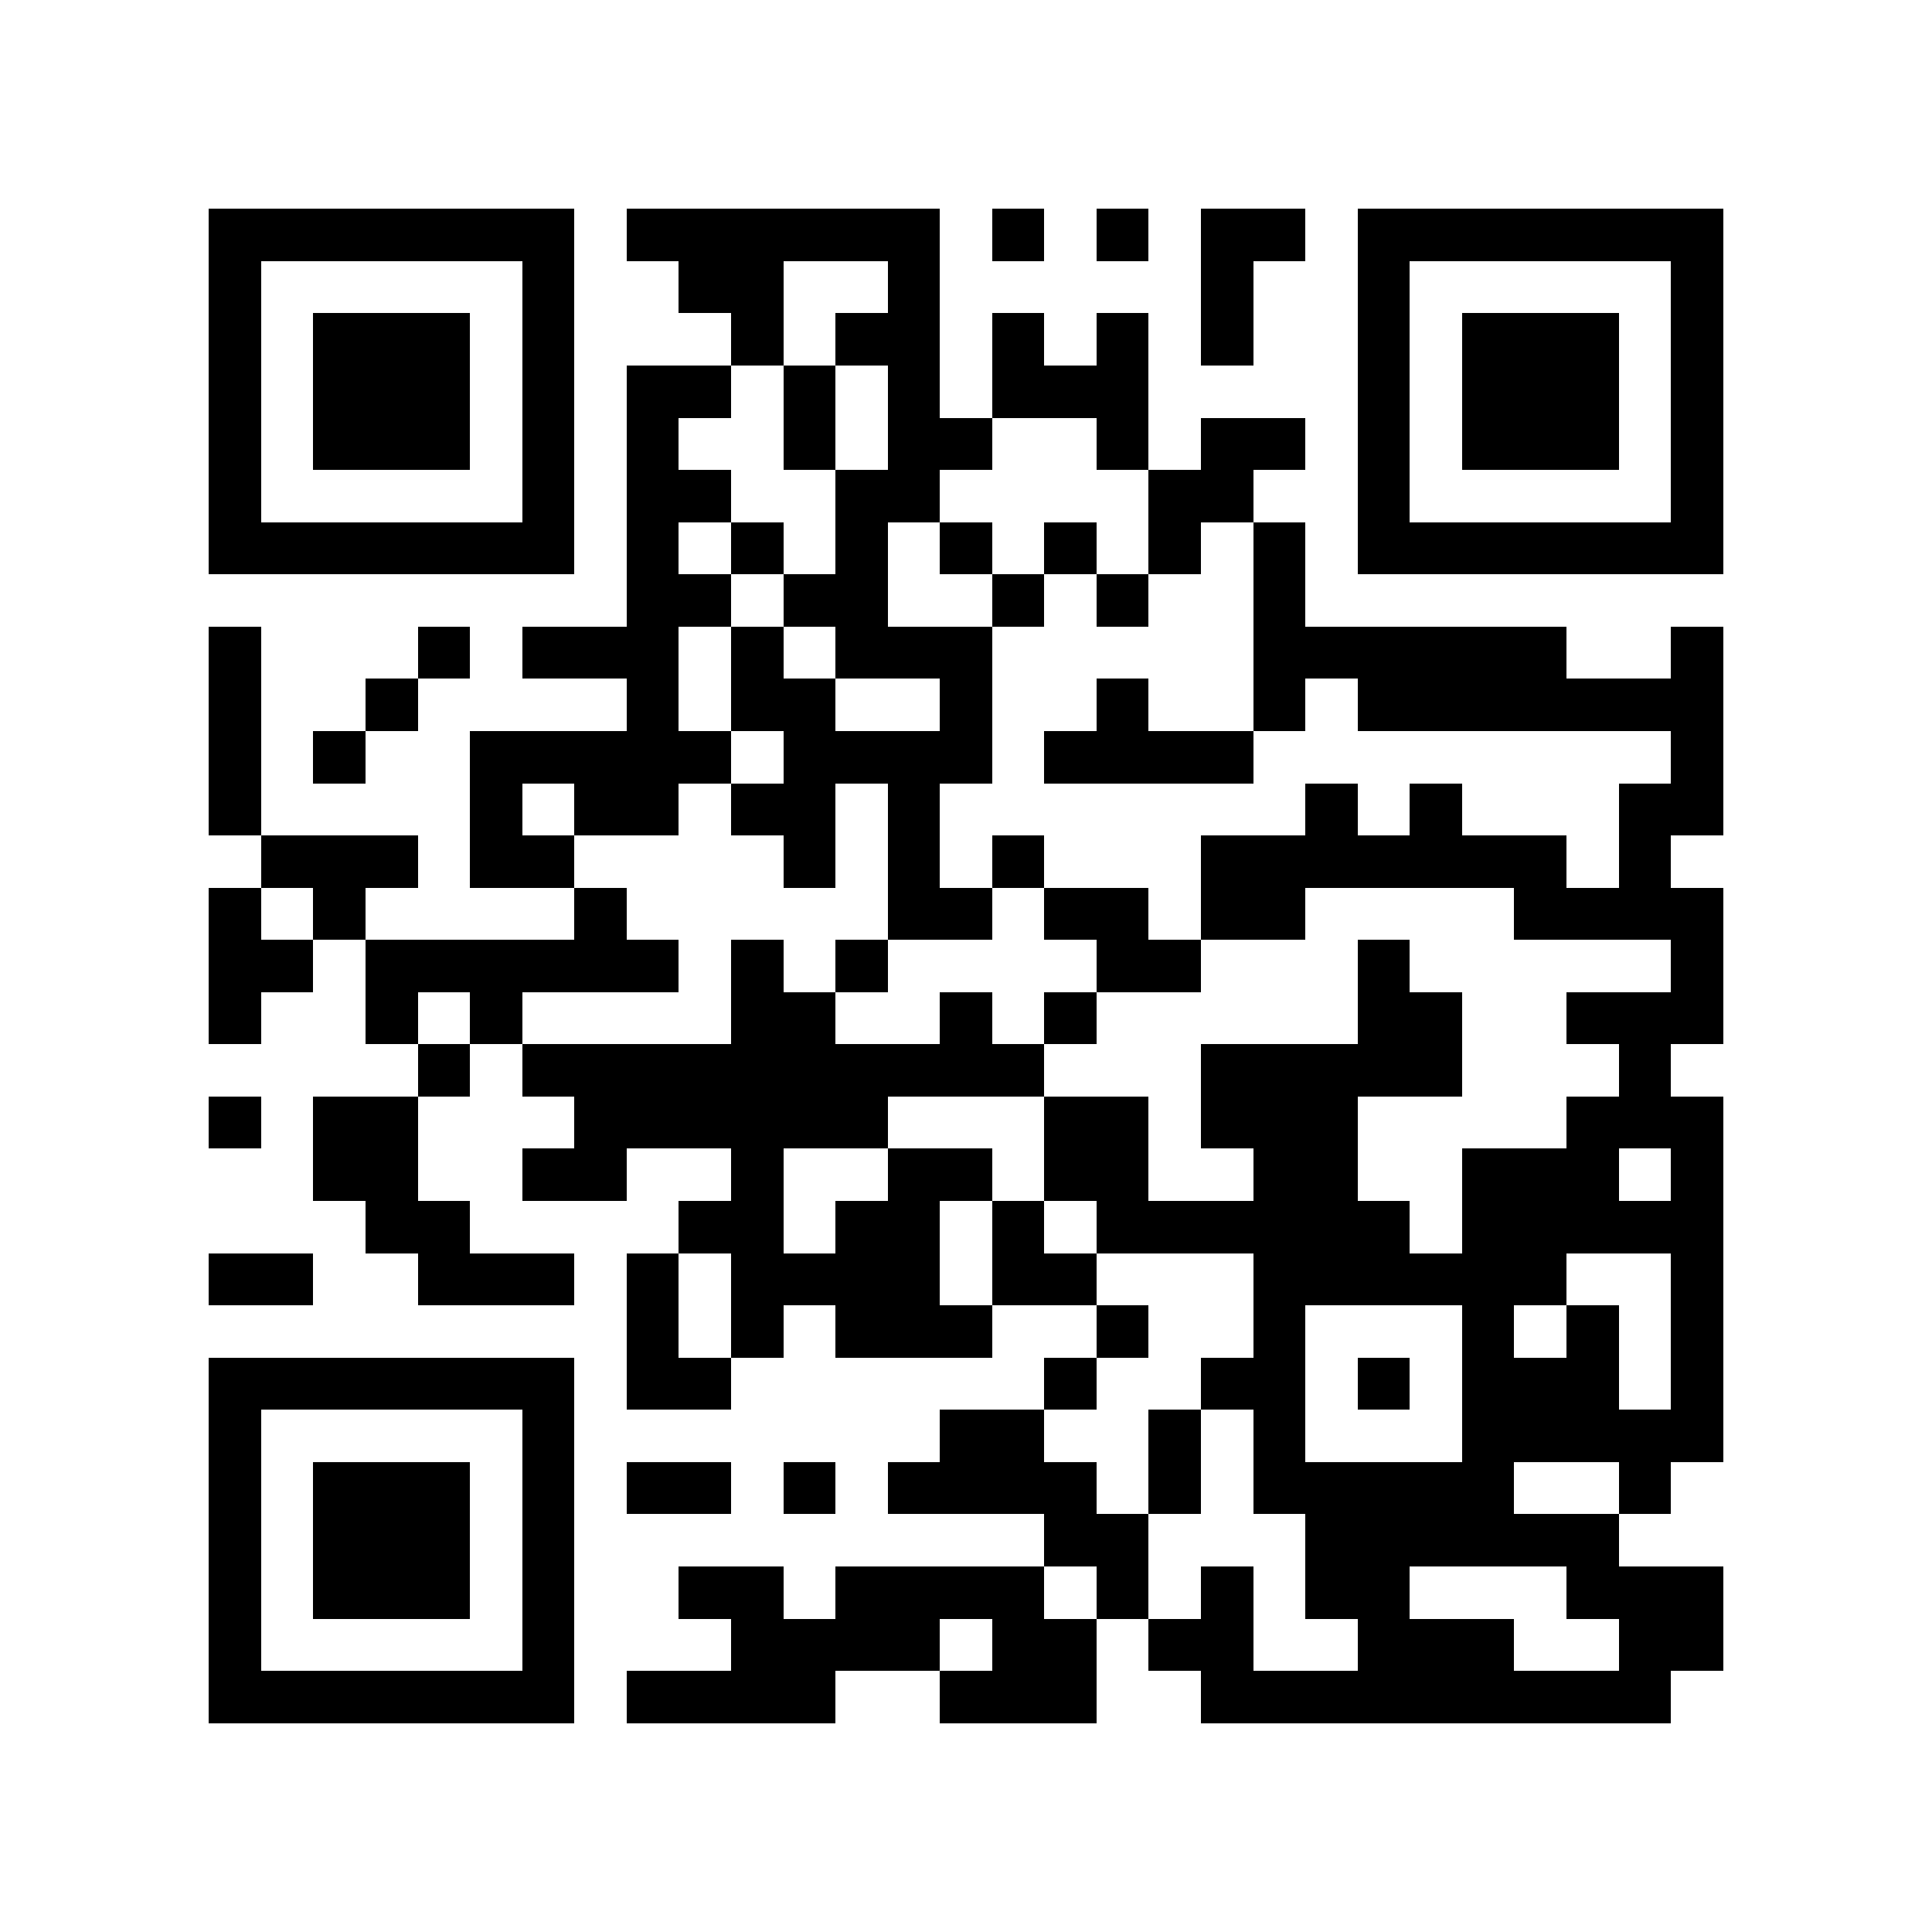 <?xml version="1.0" encoding="utf-8"?><!DOCTYPE svg PUBLIC "-//W3C//DTD SVG 1.1//EN" "http://www.w3.org/Graphics/SVG/1.1/DTD/svg11.dtd"><svg xmlns="http://www.w3.org/2000/svg" viewBox="0 0 37 37" shape-rendering="crispEdges"><path fill="#ffffff" d="M0 0h37v37H0z"/><path stroke="#000000" d="M4 4.5h7m1 0h6m1 0h1m1 0h1m1 0h2m1 0h7M4 5.5h1m5 0h1m2 0h2m2 0h1m5 0h1m2 0h1m5 0h1M4 6.5h1m1 0h3m1 0h1m3 0h1m1 0h2m1 0h1m1 0h1m1 0h1m2 0h1m1 0h3m1 0h1M4 7.5h1m1 0h3m1 0h1m1 0h2m1 0h1m1 0h1m1 0h3m4 0h1m1 0h3m1 0h1M4 8.5h1m1 0h3m1 0h1m1 0h1m2 0h1m1 0h2m2 0h1m1 0h2m1 0h1m1 0h3m1 0h1M4 9.5h1m5 0h1m1 0h2m2 0h2m4 0h2m2 0h1m5 0h1M4 10.5h7m1 0h1m1 0h1m1 0h1m1 0h1m1 0h1m1 0h1m1 0h1m1 0h7M12 11.5h2m1 0h2m2 0h1m1 0h1m2 0h1M4 12.5h1m3 0h1m1 0h3m1 0h1m1 0h3m5 0h6m2 0h1M4 13.5h1m2 0h1m4 0h1m1 0h2m2 0h1m2 0h1m2 0h1m1 0h7M4 14.5h1m1 0h1m2 0h5m1 0h4m1 0h4m8 0h1M4 15.5h1m4 0h1m1 0h2m1 0h2m1 0h1m7 0h1m1 0h1m3 0h2M5 16.5h3m1 0h2m4 0h1m1 0h1m1 0h1m3 0h7m1 0h1M4 17.5h1m1 0h1m4 0h1m5 0h2m1 0h2m1 0h2m4 0h4M4 18.5h2m1 0h6m1 0h1m1 0h1m4 0h2m3 0h1m5 0h1M4 19.5h1m2 0h1m1 0h1m4 0h2m2 0h1m1 0h1m5 0h2m2 0h3M8 20.5h1m1 0h10m3 0h5m3 0h1M4 21.5h1m1 0h2m3 0h6m3 0h2m1 0h3m4 0h3M6 22.5h2m2 0h2m2 0h1m2 0h2m1 0h2m2 0h2m2 0h3m1 0h1M7 23.5h2m4 0h2m1 0h2m1 0h1m1 0h6m1 0h5M4 24.5h2m2 0h3m1 0h1m1 0h4m1 0h2m3 0h6m2 0h1M12 25.5h1m1 0h1m1 0h3m2 0h1m2 0h1m3 0h1m1 0h1m1 0h1M4 26.5h7m1 0h2m6 0h1m2 0h2m1 0h1m1 0h3m1 0h1M4 27.5h1m5 0h1m7 0h2m2 0h1m1 0h1m3 0h5M4 28.5h1m1 0h3m1 0h1m1 0h2m1 0h1m1 0h4m1 0h1m1 0h5m2 0h1M4 29.5h1m1 0h3m1 0h1m9 0h2m3 0h6M4 30.5h1m1 0h3m1 0h1m2 0h2m1 0h4m1 0h1m1 0h1m1 0h2m3 0h3M4 31.5h1m5 0h1m3 0h4m1 0h2m1 0h2m2 0h3m2 0h2M4 32.5h7m1 0h4m2 0h3m2 0h9"/></svg>
